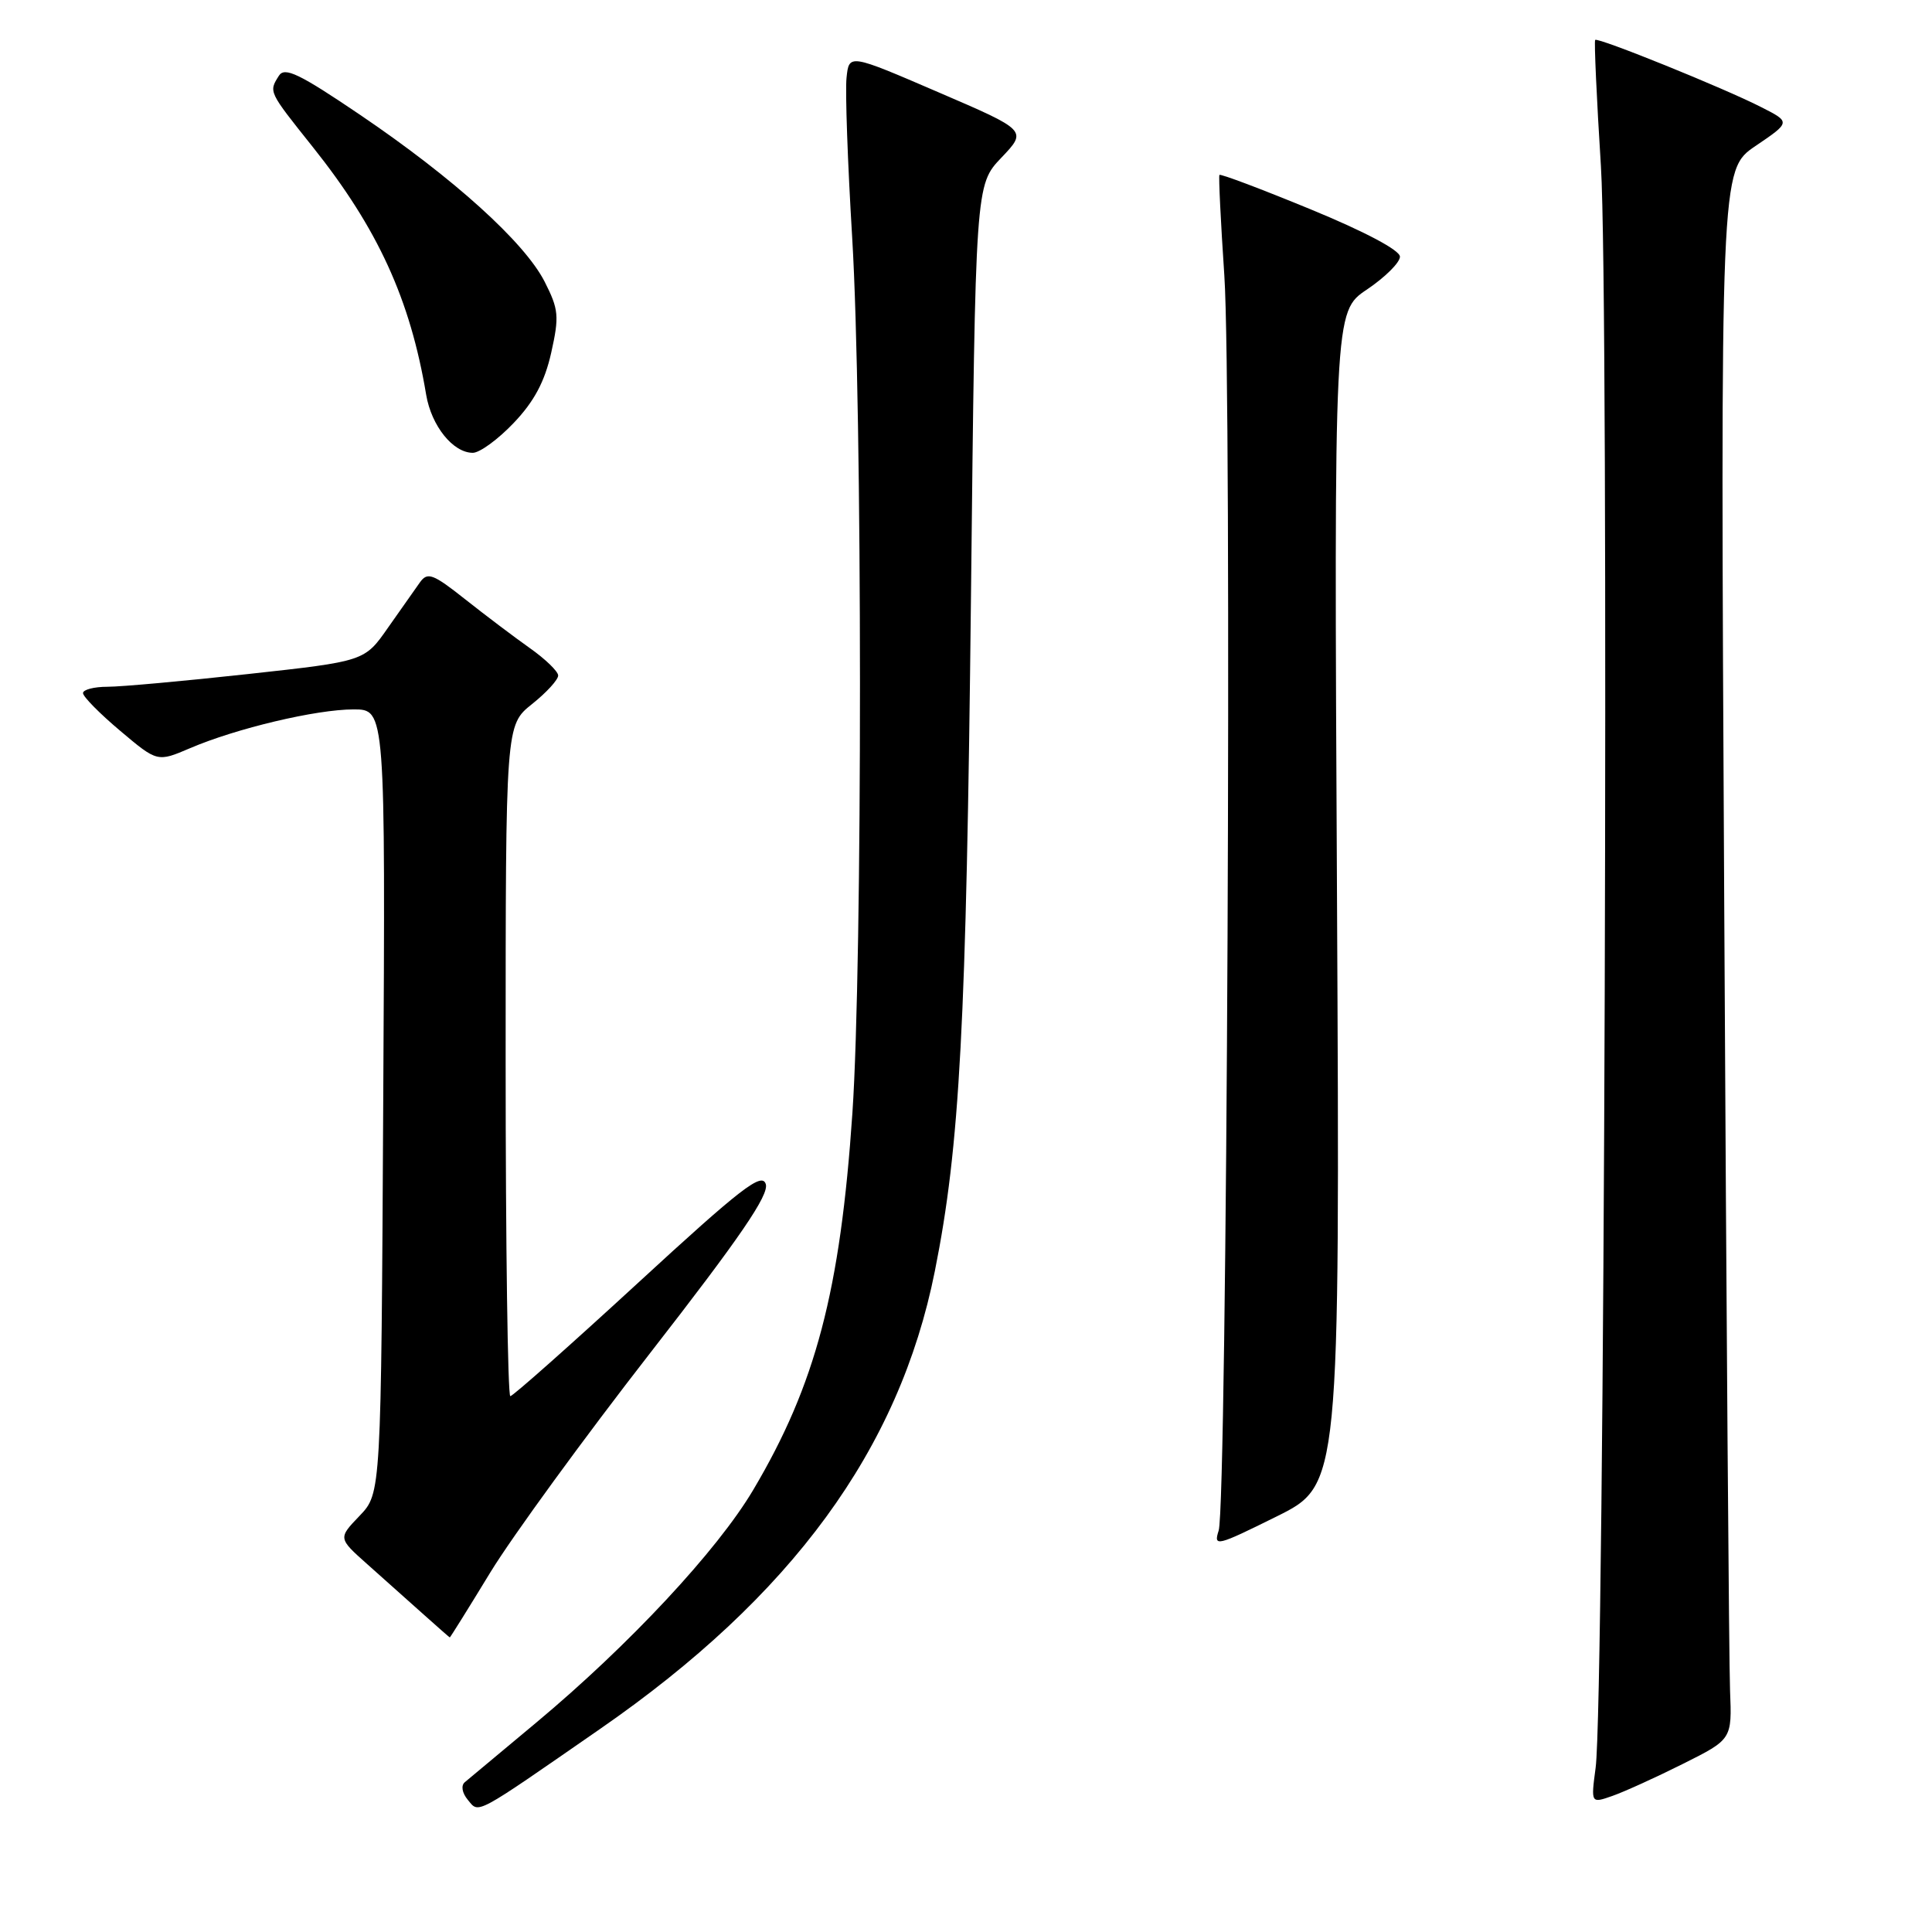 <?xml version="1.0" encoding="UTF-8" standalone="no"?>
<!DOCTYPE svg PUBLIC "-//W3C//DTD SVG 1.1//EN" "http://www.w3.org/Graphics/SVG/1.1/DTD/svg11.dtd" >
<svg xmlns="http://www.w3.org/2000/svg" xmlns:xlink="http://www.w3.org/1999/xlink" version="1.1" viewBox="0 0 256 256">
 <g >
 <path fill="currentColor"
d=" M 79.49 229.11 C 104.94 211.49 119.15 192.06 123.87 168.44 C 127.19 151.85 128.04 135.86 128.66 79.00 C 129.25 24.50 129.25 24.50 132.69 20.89 C 136.12 17.29 136.12 17.29 124.31 12.21 C 112.50 7.12 112.50 7.12 112.17 10.31 C 111.98 12.06 112.32 21.60 112.92 31.50 C 114.28 54.10 114.30 127.57 112.95 147.45 C 111.35 171.06 108.08 183.47 99.80 197.43 C 95.05 205.45 83.35 217.99 71.07 228.24 C 66.35 232.17 62.09 235.73 61.59 236.15 C 61.06 236.60 61.23 237.57 61.98 238.48 C 63.51 240.32 62.66 240.77 79.49 229.11 Z  M 223.00 233.72 C 229.50 230.47 229.50 230.47 229.24 223.99 C 229.10 220.42 228.75 173.62 228.47 120.00 C 227.95 22.50 227.95 22.50 232.62 19.34 C 237.28 16.18 237.28 16.18 233.38 14.20 C 228.48 11.69 211.74 4.92 211.37 5.29 C 211.22 5.44 211.56 12.98 212.13 22.03 C 213.23 39.39 212.61 225.42 211.43 234.23 C 210.80 238.97 210.80 238.97 213.65 237.97 C 215.22 237.42 219.43 235.51 223.00 233.72 Z  M 64.99 208.32 C 67.91 203.55 77.45 190.46 86.19 179.23 C 98.09 163.94 101.92 158.33 101.47 156.90 C 100.96 155.29 98.22 157.40 84.54 169.99 C 75.57 178.24 67.95 185.00 67.62 185.00 C 67.28 185.00 67.00 164.99 67.00 140.54 C 67.00 96.09 67.00 96.09 70.50 93.29 C 72.42 91.76 73.98 90.05 73.96 89.50 C 73.94 88.95 72.25 87.32 70.21 85.88 C 68.17 84.44 64.32 81.53 61.64 79.41 C 57.36 76.02 56.65 75.76 55.64 77.17 C 55.02 78.05 53.11 80.76 51.40 83.19 C 48.31 87.62 48.31 87.62 32.90 89.31 C 24.43 90.24 16.04 91.00 14.25 91.00 C 12.46 91.00 11.00 91.38 11.00 91.84 C 11.00 92.31 13.22 94.56 15.93 96.84 C 20.85 100.99 20.85 100.99 25.18 99.14 C 31.32 96.51 41.90 94.00 46.85 94.00 C 51.07 94.00 51.07 94.00 50.78 145.94 C 50.50 197.87 50.50 197.87 47.65 200.85 C 44.80 203.82 44.80 203.82 48.65 207.25 C 50.77 209.14 54.08 212.09 56.00 213.81 C 57.92 215.53 59.54 216.95 59.60 216.97 C 59.65 216.99 62.08 213.10 64.99 208.32 Z  M 177.16 119.03 C 176.76 41.29 176.76 41.29 181.13 38.36 C 183.53 36.74 185.50 34.79 185.50 34.01 C 185.50 33.16 180.87 30.70 173.65 27.73 C 167.14 25.05 161.71 23.00 161.58 23.18 C 161.46 23.36 161.75 29.35 162.23 36.50 C 163.26 51.63 162.59 199.39 161.48 202.81 C 160.78 204.99 161.21 204.88 169.14 200.95 C 177.55 196.78 177.55 196.78 177.16 119.03 Z  M 68.07 56.04 C 70.77 53.21 72.18 50.57 73.04 46.73 C 74.12 41.89 74.03 40.99 72.16 37.31 C 69.49 32.09 60.11 23.61 47.69 15.20 C 39.67 9.77 37.72 8.83 36.96 10.03 C 35.60 12.19 35.54 12.07 41.44 19.47 C 50.07 30.29 54.36 39.67 56.47 52.31 C 57.17 56.44 60.03 60.00 62.65 60.00 C 63.56 60.00 66.00 58.22 68.07 56.04 Z "/>
</g>
</svg>